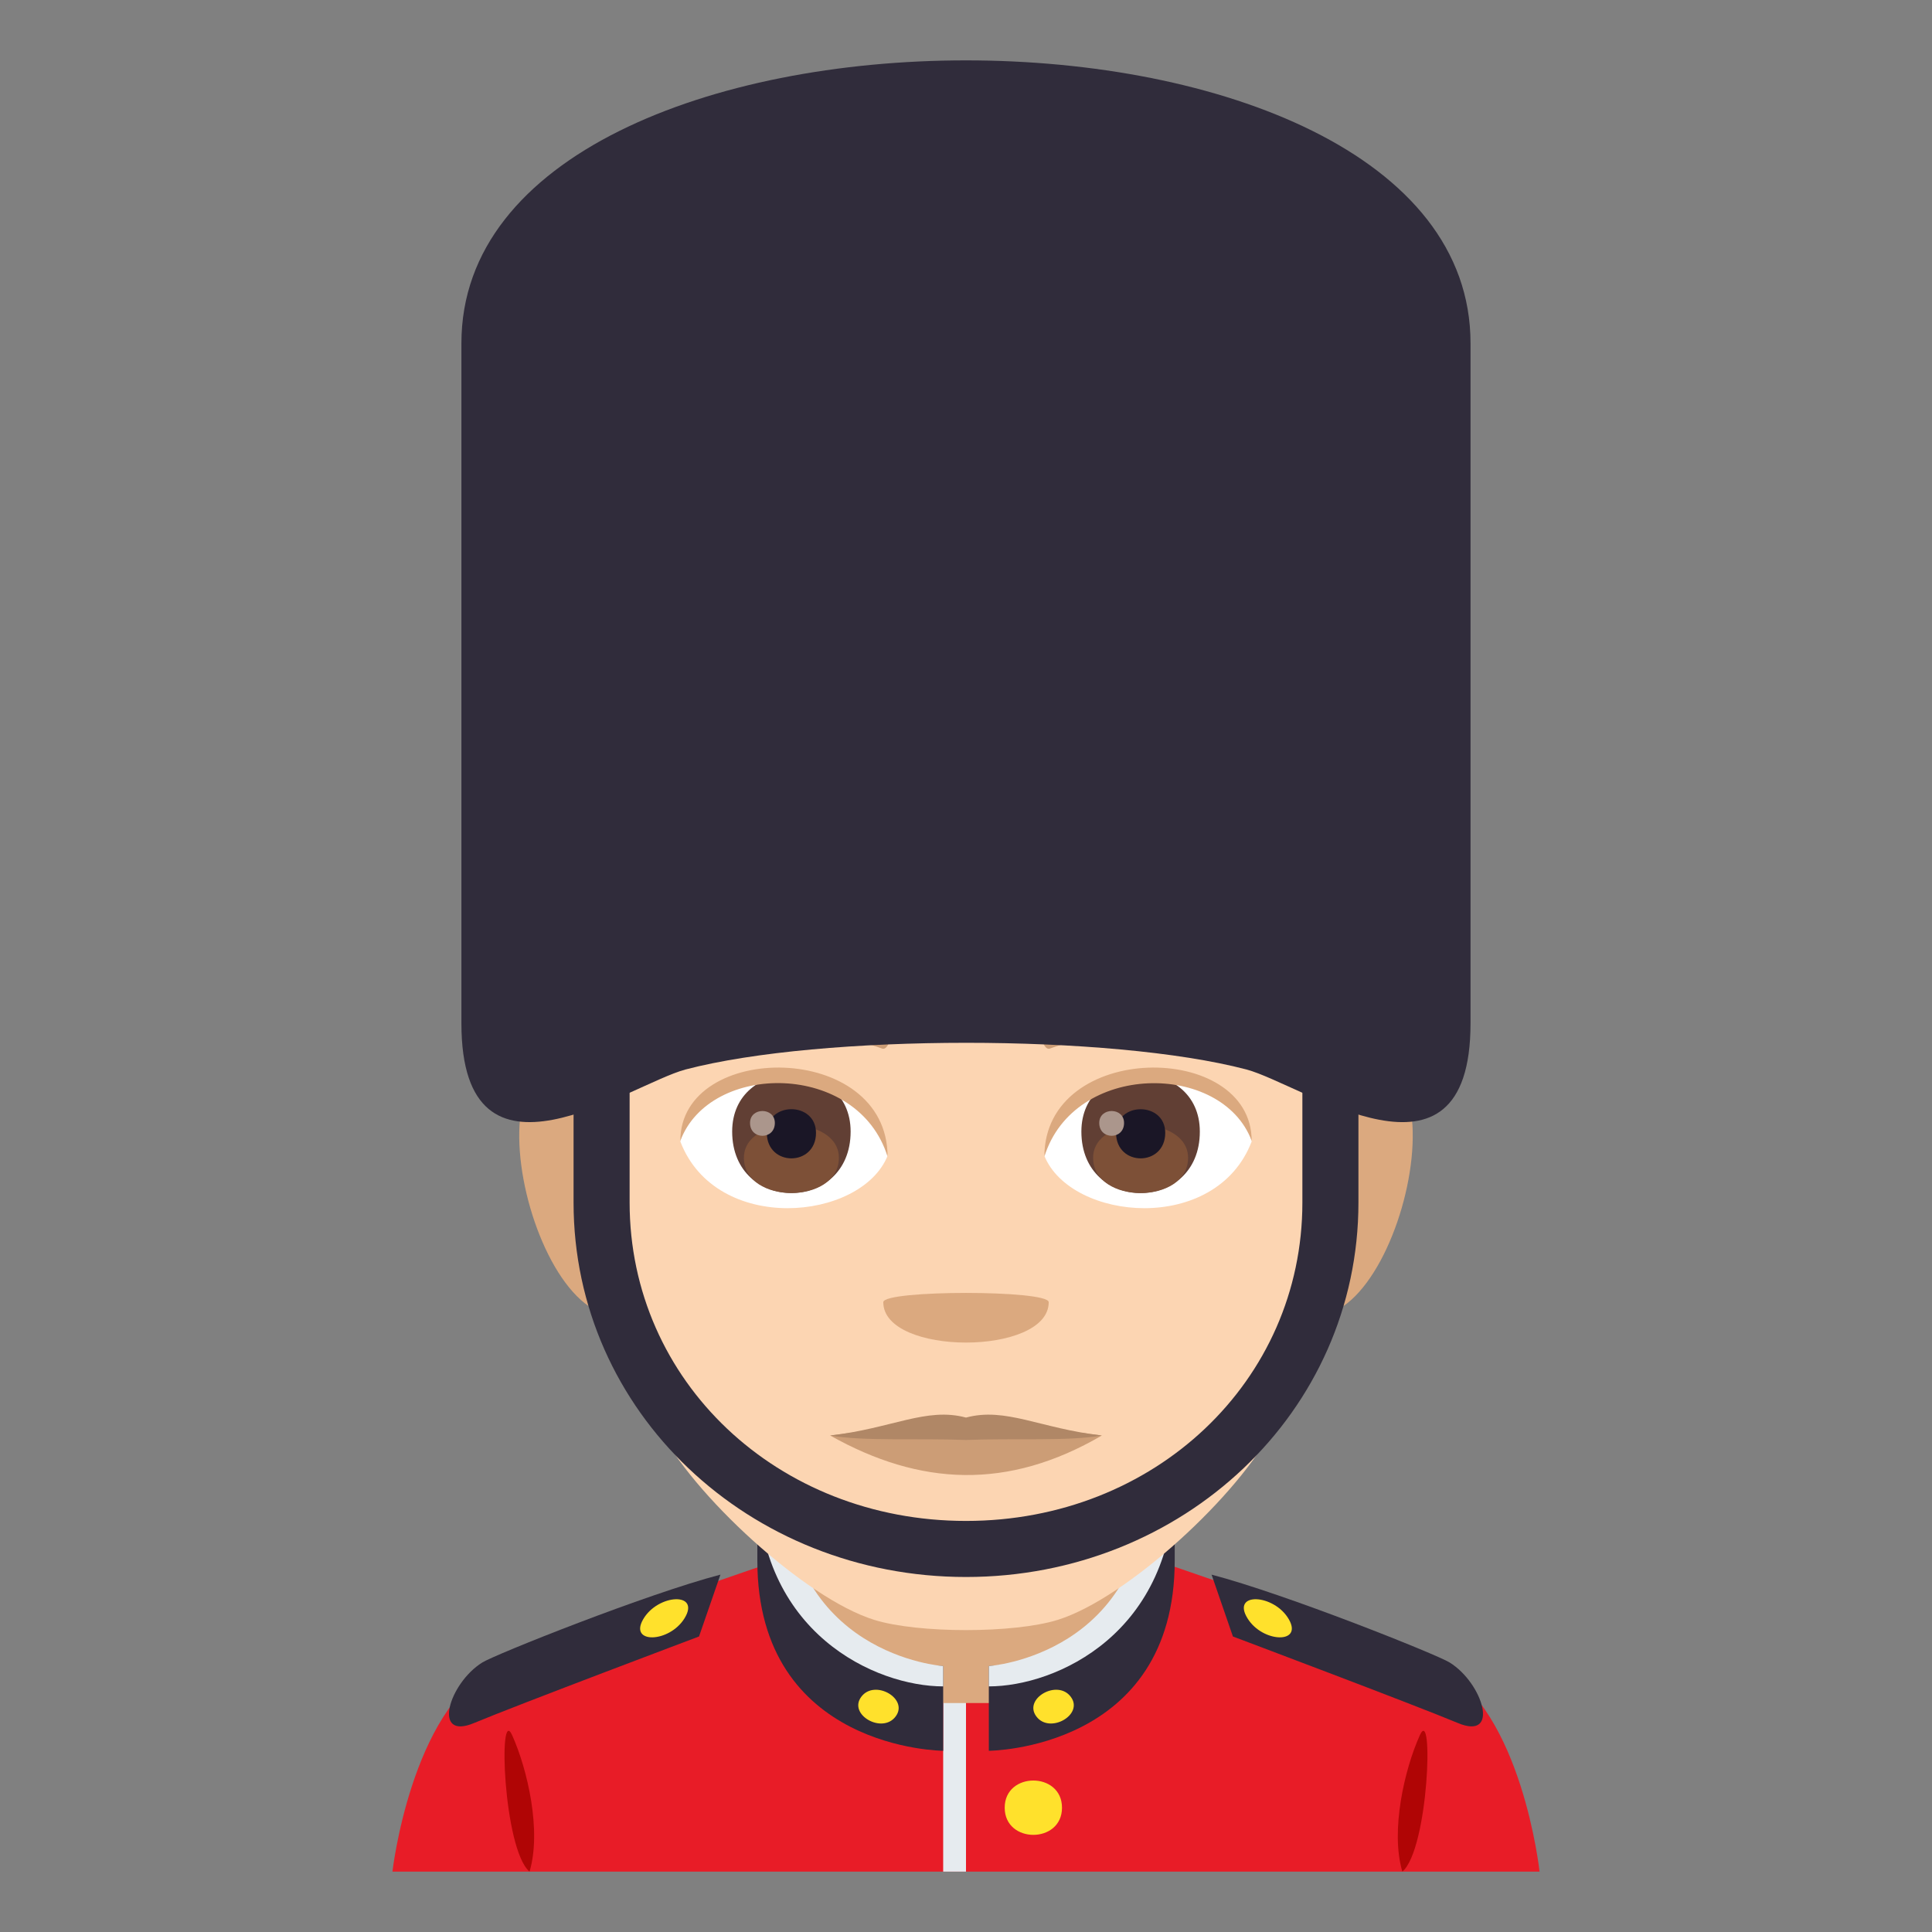 <?xml version="1.0" encoding="utf-8"?>
<!-- Generator: Adobe Illustrator 15.0.0, SVG Export Plug-In . SVG Version: 6.00 Build 0)  -->
<!DOCTYPE svg PUBLIC "-//W3C//DTD SVG 1.1//EN" "http://www.w3.org/Graphics/SVG/1.1/DTD/svg11.dtd">
<svg version="1.1" id="Layer_1" xmlns:x="http://ns.adobe.com/Extensibility/1.0/" xmlns:i="http://ns.adobe.com/AdobeIllustrator/10.0/" xmlns:graph="http://ns.adobe.com/Graphs/1.0/"
	 xmlns="http://www.w3.org/2000/svg" xmlns:xlink="http://www.w3.org/1999/xlink" xmlns:a="http://ns.adobe.com/AdobeSVGViewerExtensions/3.0/"
	 x="0px" y="0px" width="64px" height="64px" viewBox="0 0 64 64" enable-background="new 0 0 64 64" xml:space="preserve">
<rect x="0" y="0" width="64" height="64" fill="#808080" stroke="none"/>
<path fill="#E81C27" d="M16.369,55.209c1.9-1.004,9.787-3.648,9.787-3.648h11.752c0,0,7.877,2.641,9.766,3.645
	C50.422,56.662,51,62,51,62H13C13,62,13.613,56.66,16.369,55.209z"/>
<path fill="#302C3B" d="M40.135,52.162l0.707,2.049c0,0,6.029,2.27,7.449,2.865c1.41,0.594,0.84-1.316-0.27-2.004
	C47.607,54.811,42.588,52.803,40.135,52.162z"/>
<path fill="#FFE12C" d="M42.697,53.646c0.465,0.816-0.865,0.775-1.367-0.029C40.771,52.725,42.211,52.793,42.697,53.646z"/>
<path fill="#302C3B" d="M23.865,52.162l-0.709,2.049c0,0-6.027,2.27-7.449,2.865c-1.408,0.594-0.838-1.316,0.27-2.004
	C16.391,54.811,21.412,52.803,23.865,52.162z"/>
<path fill="#FFE12C" d="M21.303,53.646c-0.467,0.816,0.863,0.775,1.367-0.029C23.229,52.725,21.789,52.793,21.303,53.646z"/>
<path fill="#B00505" d="M17.541,62c0.406-1.344-0.068-3.391-0.574-4.516C16.496,56.436,16.674,61.26,17.541,62z"/>
<path fill="#B00505" d="M47.033,57.484c-0.508,1.125-0.98,3.172-0.578,4.516C47.324,61.26,47.502,56.436,47.033,57.484z"/>
<rect x="31.244" y="55.744" fill="#E6EBEF" width="0.756" height="6.256"/>
<path fill="#FFE12C" d="M35.18,59.883c0,1.199-1.898,1.199-1.898,0C33.281,58.682,35.18,58.682,35.18,59.883z"/>
<path fill="#DBA97F" d="M25.799,54.098l5.445,2.318h1.512c0,0,5.678-0.852,5.678-6.881L25.799,46V54.098z"/>
<path fill="#302C3B" d="M25.088,51.697c0-0.652,0-1.881,0-2.697c0-0.205,0.873-0.191,0.873-0.191
	c-0.541,6.322,5.283,6.381,5.283,6.381v2.807C31.244,57.996,25.088,57.975,25.088,51.697z"/>
<path fill="#E6EBEF" d="M25.088,49c0-0.205,0.873-0.191,0.873-0.191c0,6.031,5.283,6.381,5.283,6.381v0.674
	C29.031,55.863,25.088,54.125,25.088,49z"/>
<path fill="#FFE12C" d="M29.67,56.859c-0.439,0.594-1.582-0.059-1.139-0.65C28.973,55.615,30.111,56.27,29.67,56.859z"/>
<path fill="#302C3B" d="M38.914,51.697c0-0.652,0-1.881,0-2.697c0-0.205-0.875-0.191-0.875-0.191
	c0.525,6.25-5.283,6.381-5.283,6.381v2.807C32.756,57.996,38.914,57.975,38.914,51.697z"/>
<path fill="#E6EBEF" d="M38.914,49c0-0.205-0.875-0.191-0.875-0.191c0,6.031-5.283,6.381-5.283,6.381v0.674
	C34.969,55.863,38.914,54.125,38.914,49z"/>
<path fill="#FFE12C" d="M34.33,56.859c0.441,0.594,1.584-0.059,1.141-0.65C35.029,55.615,33.889,56.27,34.33,56.859z"/>
<path fill="#DBA97F" d="M19.219,35.125c-4.275-0.77-0.936,11.182,2.41,7.885C23.178,41.482,21.217,35.486,19.219,35.125z"/>
<path fill="#DBA97F" d="M44.781,35.125c-1.998,0.361-3.961,6.357-2.408,7.885C45.719,46.307,49.053,34.355,44.781,35.125z"/>
<path fill="#FCD5B2" d="M32,21.111c-8.838,0-13.096,6.688-12.563,15.984c0.107,1.871,1.266,7.973,2.361,10.16
	c1.119,2.238,4.867,5.691,7.164,6.406c1.449,0.451,4.625,0.451,6.074,0c2.297-0.715,6.043-4.168,7.166-6.406
	c1.094-2.188,2.254-8.289,2.359-10.16C45.098,27.799,40.838,21.111,32,21.111z"/>
<path fill="#DBA97F" d="M34.74,43.137c0,1.783-5.48,1.783-5.48,0C29.26,42.727,34.74,42.727,34.74,43.137z"/>
<path fill="#FFFFFF" d="M41.463,37.814c-1.182,3.092-5.986,2.639-6.867,0.475C35.266,34.814,40.814,34.518,41.463,37.814z"/>
<path fill="#FFFFFF" d="M22.537,37.814c1.182,3.092,5.986,2.639,6.865,0.475C28.734,34.813,23.188,34.516,22.537,37.814z"/>
<path fill="#CC9D76" d="M41.953,34.094c-2.023-1.004-5.891-1.053-7.33-0.354c-0.309,0.137-0.105,1.088,0.154,0.996
	c2.008-0.744,5.246-0.762,7.127,0.064C42.154,34.906,42.26,34.234,41.953,34.094z"/>
<path fill="#CC9D76" d="M22.049,34.094c2.02-1.004,5.887-1.053,7.33-0.354c0.307,0.137,0.104,1.088-0.156,0.996
	c-2.012-0.744-5.246-0.762-7.129,0.064C21.846,34.906,21.742,34.234,22.049,34.094z"/>
<path fill="#613F34" d="M35.822,37.486c0,2.713,3.924,2.713,3.924,0C39.746,34.967,35.822,34.967,35.822,37.486z"/>
<path fill="#7D5037" d="M36.211,38.354c0,1.557,3.146,1.557,3.146,0C39.357,36.91,36.211,36.91,36.211,38.354z"/>
<path fill="#1A1626" d="M36.971,37.527c0,1.127,1.629,1.127,1.629,0C38.6,36.484,36.971,36.484,36.971,37.527z"/>
<path fill="#AB968C" d="M36.414,37.199c0,0.568,0.822,0.568,0.822,0C37.236,36.672,36.414,36.672,36.414,37.199z"/>
<path fill="#613F34" d="M24.254,37.484c0,2.715,3.924,2.715,3.924,0C28.178,34.967,24.254,34.967,24.254,37.484z"/>
<path fill="#7D5037" d="M24.643,38.354c0,1.555,3.146,1.555,3.146,0C27.789,36.91,24.643,36.91,24.643,38.354z"/>
<path fill="#1A1626" d="M25.402,37.527c0,1.127,1.629,1.127,1.629,0C27.031,36.482,25.402,36.482,25.402,37.527z"/>
<path fill="#AB968C" d="M24.846,37.199c0,0.568,0.822,0.568,0.822,0C25.668,36.672,24.846,36.672,24.846,37.199z"/>
<path fill="#DBA97F" d="M41.463,37.791c0-3.318-6.867-3.318-6.867,0.525C35.576,35.164,40.48,35.164,41.463,37.791z"/>
<path fill="#DBA97F" d="M22.537,37.791c0-3.318,6.865-3.318,6.865,0.525C28.424,35.16,23.518,35.16,22.537,37.791z"/>
<path fill="#302C3B" d="M43.143,31.715v8.119c0,5.916-4.895,10.549-11.143,10.549S20.857,45.75,20.857,39.834v-8.119H19v8.119
	c0,6.941,5.82,12.406,13,12.406c7.178,0,13-5.465,13-12.406v-8.119H43.143z"/>
<path fill="#302C3B" d="M48.713,33.898c0,5.996-5.576,2.018-7.426,1.529c-4.492-1.178-14.08-1.176-18.574,0
	c-1.848,0.488-7.428,4.467-7.428-1.529V11.369c0-12.492,33.428-12.492,33.428,0V33.898z"/>
<path fill="#CC9D76" d="M36.5,47.553c-3.113,1.816-6.021,1.674-9,0C30.596,47.115,33.404,47.115,36.5,47.553z"/>
<path fill="#B08766" d="M32,46.959c-1.313-0.354-2.453,0.359-4.5,0.594c1.104,0.195,2.92,0.086,4.5,0.148
	c1.58-0.063,3.396,0.047,4.5-0.148C34.455,47.318,33.313,46.605,32,46.959z"/>
</svg>

